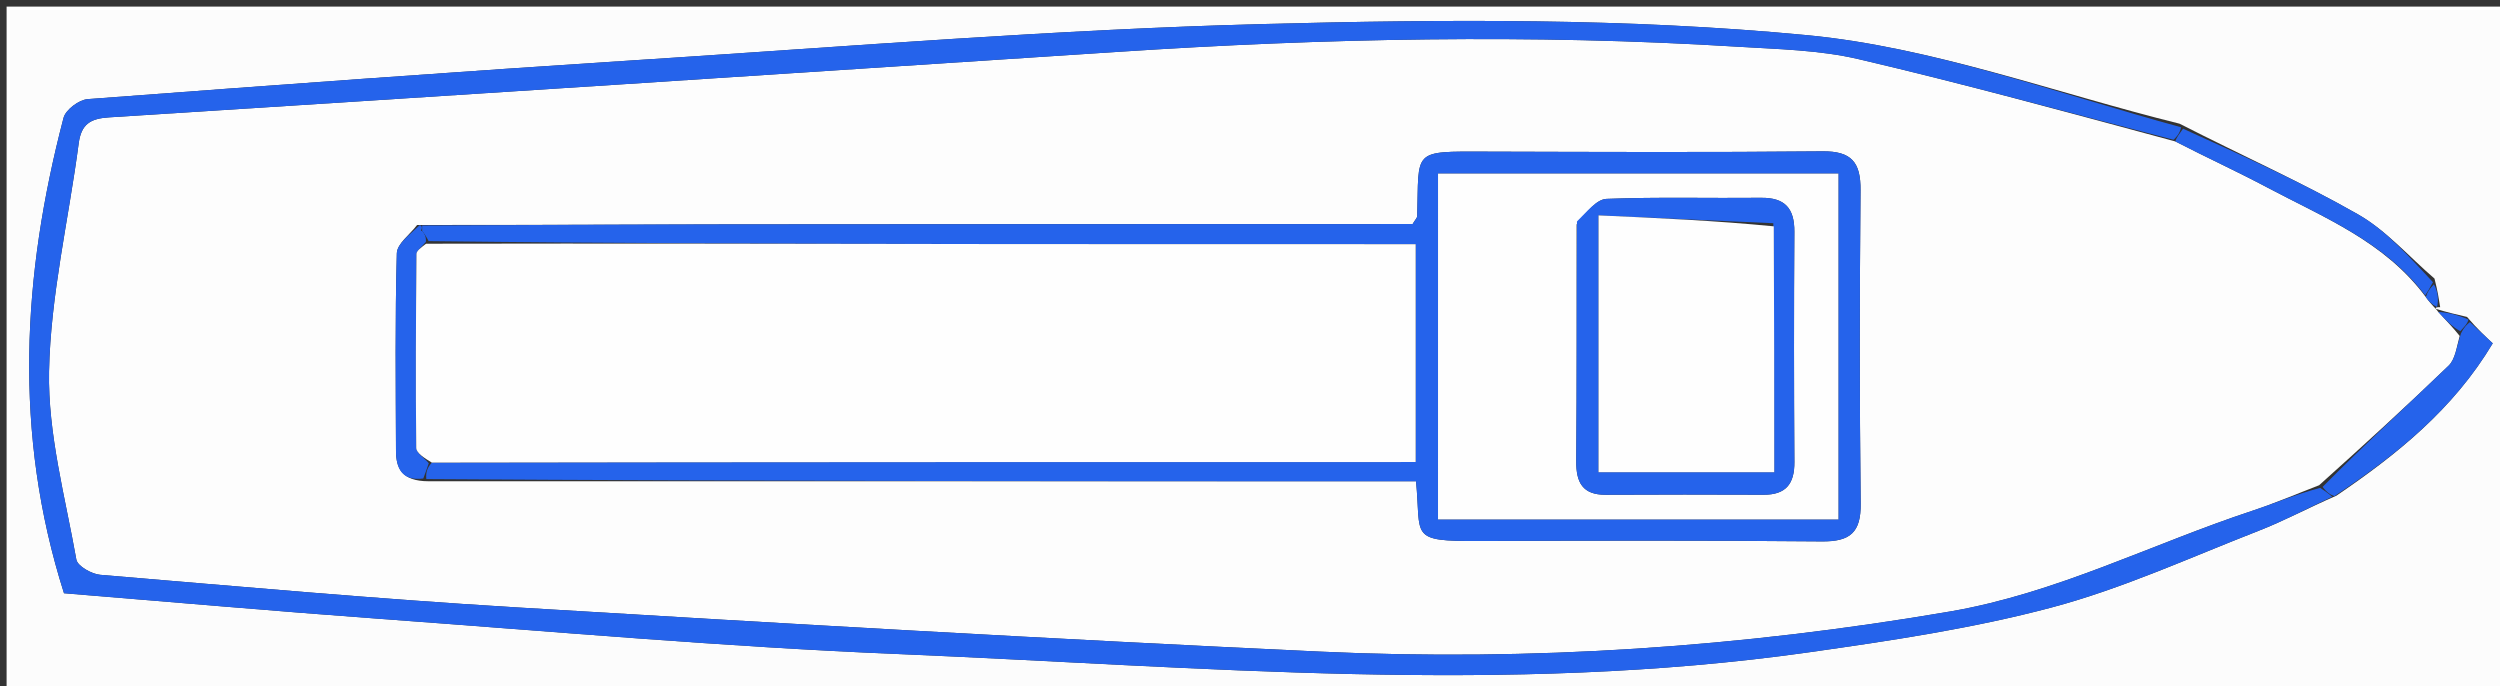 <svg version="1.1" id="Layer_1" xmlns="http://www.w3.org/2000/svg" xmlns:xlink="http://www.w3.org/1999/xlink" x="0px" y="0px"
	 width="100%" viewBox="0 0 379 104" enable-background="new 0 0 379 104" xml:space="preserve">
<rect x="0" y="0" width="379" height="104" fill="#333333" stroke="none"/>
<path fill="#FCFCFC" opacity="1" stroke="none" 
	d="
M302,105 
	C201.333,105 101.167,105 1,105 
	C1,70.333 1,35.667 1,1 
	C127.333,1 253.667,1 380,1 
	C380,35.667 380,70.333 380,105 
	C354.167,105 328.333,105 302,105 
M374.001,48.048 
	C372.485,47.698 370.97,47.349 369.31,46.831 
	C369.31,46.831 368.986,46.531 369.931,46.574 
	C369.739,45.338 369.547,44.103 369.071,42.235 
	C365.228,38.938 361.78,34.95 357.461,32.489 
	C348.895,27.606 339.85,23.566 330.419,18.751 
	C311.606,14.094 293.012,7.154 273.927,5.327 
	C246.682,2.719 219.055,2.926 191.635,3.638 
	C160.21,4.455 128.826,7.028 97.438,9.049 
	C69.376,10.855 41.33,12.913 13.289,15.027 
	C11.967,15.127 9.952,16.645 9.633,17.863 
	C3.386,41.746 1.989,65.682 9.701,89.935 
	C25.547,91.228 41.601,92.65 57.673,93.824 
	C83.723,95.726 109.76,98.056 135.847,99.143 
	C182.025,101.067 228.26,105.432 274.414,98.864 
	C286.719,97.113 299.106,95.271 311.083,92.077 
	C321.79,89.221 332.015,84.521 342.39,80.475 
	C346.208,78.986 349.848,77.039 354.209,75.141 
	C363.346,68.915 371.897,62.083 377.899,52.047 
	C376.791,51.018 375.617,49.926 374.001,48.048 
z"/>
<path fill="#FDFDFD" opacity="1" stroke="none" 
	d="
M368.986,46.531 
	C368.986,46.531 369.31,46.831 369.574,47.208 
	C370.824,48.583 371.811,49.581 372.889,50.928 
	C372.412,52.682 372.211,54.468 371.215,55.429 
	C364.889,61.527 358.387,67.442 351.582,73.561 
	C347.965,74.955 344.755,76.341 341.448,77.433 
	C326.17,82.477 311.794,89.925 295.631,92.699 
	C263.972,98.131 232.15,100.276 200.135,98.784 
	C159.388,96.885 118.661,94.522 77.943,92.056 
	C57.007,90.788 36.108,88.897 15.204,87.142 
	C13.892,87.032 11.75,85.816 11.576,84.834 
	C9.892,75.352 7.252,65.784 7.438,56.291 
	C7.664,44.748 10.414,33.262 11.932,21.732 
	C12.316,18.817 13.704,17.974 16.518,17.794 
	C67.531,14.543 118.54,11.217 169.546,7.858 
	C200.823,5.798 232.11,5.144 263.414,7.082 
	C269.54,7.462 275.798,7.573 281.725,8.959 
	C297.732,12.704 313.593,17.068 329.785,21.444 
	C334.592,23.92 339.192,26.016 343.647,28.385 
	C352.248,32.957 361.511,36.596 367.755,45.04 
	C368.235,45.708 368.61,46.12 368.986,46.531 
M64.963,72.959 
	C114.89,72.959 164.817,72.959 214.671,72.959 
	C215.483,81.415 213.481,82.06 224.198,82.02 
	C241.529,81.956 258.861,81.913 276.19,82.077 
	C280.463,82.117 282.134,80.744 282.082,76.325 
	C281.897,60.496 281.919,44.663 282.057,28.833 
	C282.094,24.614 280.698,22.896 276.282,22.941 
	C259.286,23.113 242.287,23.034 225.29,22.987 
	C213.931,22.956 215.136,22.652 214.847,32.763 
	C214.839,33.038 214.543,33.305 214.151,33.963 
	C213.077,33.963 211.773,33.963 210.469,33.963 
	C177.14,33.976 143.812,33.972 110.483,34.01 
	C94.99,34.027 79.496,34.127 63.231,34.107 
	C62.158,35.538 60.195,36.944 60.156,38.403 
	C59.884,48.374 59.998,58.356 60.031,68.334 
	C60.04,70.95 60.881,72.952 64.963,72.959 
z"/>
<path fill="#2563EB" opacity="1" stroke="none" 
	d="
M329.512,21.187 
	C313.593,17.068 297.732,12.704 281.725,8.959 
	C275.798,7.573 269.54,7.462 263.414,7.082 
	C232.11,5.144 200.823,5.798 169.546,7.858 
	C118.54,11.217 67.531,14.543 16.518,17.794 
	C13.704,17.974 12.316,18.817 11.932,21.732 
	C10.414,33.262 7.664,44.748 7.438,56.291 
	C7.252,65.784 9.892,75.352 11.576,84.834 
	C11.75,85.816 13.892,87.032 15.204,87.142 
	C36.108,88.897 57.007,90.788 77.943,92.056 
	C118.661,94.522 159.388,96.885 200.135,98.784 
	C232.15,100.276 263.972,98.131 295.631,92.699 
	C311.794,89.925 326.17,82.477 341.448,77.433 
	C344.755,76.341 347.965,74.955 351.741,73.963 
	C352.698,74.581 353.134,74.941 353.569,75.301 
	C349.848,77.039 346.208,78.986 342.39,80.475 
	C332.015,84.521 321.79,89.221 311.083,92.077 
	C299.106,95.271 286.719,97.113 274.414,98.864 
	C228.26,105.432 182.025,101.067 135.847,99.143 
	C109.76,98.056 83.723,95.726 57.673,93.824 
	C41.601,92.65 25.547,91.228 9.701,89.935 
	C1.989,65.682 3.386,41.746 9.633,17.863 
	C9.952,16.645 11.967,15.127 13.289,15.027 
	C41.33,12.913 69.376,10.855 97.438,9.049 
	C128.826,7.028 160.21,4.455 191.635,3.638 
	C219.055,2.926 246.682,2.719 273.927,5.327 
	C293.012,7.154 311.606,14.094 330.656,19.294 
	C330.433,20.288 329.972,20.737 329.512,21.187 
z"/>
<path fill="#2563EB" opacity="1" stroke="none" 
	d="
M329.785,21.444 
	C329.972,20.737 330.433,20.288 330.948,19.507 
	C339.85,23.566 348.895,27.606 357.461,32.489 
	C361.78,34.95 365.228,38.938 368.841,42.783 
	C368.292,43.815 367.972,44.299 367.652,44.783 
	C361.511,36.596 352.248,32.957 343.647,28.385 
	C339.192,26.016 334.592,23.92 329.785,21.444 
z"/>
<path fill="#2563EB" opacity="1" stroke="none" 
	d="
M353.889,75.221 
	C353.134,74.941 352.698,74.581 352.103,73.819 
	C358.387,67.442 364.889,61.527 371.215,55.429 
	C372.211,54.468 372.412,52.682 373.075,50.56 
	C373.594,49.507 374.018,49.171 374.442,48.835 
	C375.617,49.926 376.791,51.018 377.899,52.047 
	C371.897,62.083 363.346,68.915 353.889,75.221 
z"/>
<path fill="#2563EB" opacity="1" stroke="none" 
	d="
M374.221,48.442 
	C374.018,49.171 373.594,49.507 372.984,50.211 
	C371.811,49.581 370.824,48.583 369.645,47.292 
	C370.97,47.349 372.485,47.698 374.221,48.442 
z"/>
<path fill="#2563EB" opacity="1" stroke="none" 
	d="
M367.755,45.04 
	C367.972,44.299 368.292,43.815 368.983,43.1 
	C369.547,44.103 369.739,45.338 369.458,46.552 
	C368.61,46.12 368.235,45.708 367.755,45.04 
z"/>
<path fill="#2563EB" opacity="1" stroke="none" 
	d="
M64.003,34.19 
	C79.496,34.127 94.99,34.027 110.483,34.01 
	C143.812,33.972 177.14,33.976 210.469,33.963 
	C211.773,33.963 213.077,33.963 214.151,33.963 
	C214.543,33.305 214.839,33.038 214.847,32.763 
	C215.136,22.652 213.931,22.956 225.29,22.987 
	C242.287,23.034 259.286,23.113 276.282,22.941 
	C280.698,22.896 282.094,24.614 282.057,28.833 
	C281.919,44.663 281.897,60.496 282.082,76.325 
	C282.134,80.744 280.463,82.117 276.19,82.077 
	C258.861,81.913 241.529,81.956 224.198,82.02 
	C213.481,82.06 215.483,81.415 214.671,72.959 
	C164.817,72.959 114.89,72.959 64.629,72.626 
	C64.53,71.602 64.766,70.91 65.463,70.131 
	C115.464,70.044 165.004,70.044 214.617,70.044 
	C214.617,58.691 214.617,47.999 214.617,37.016 
	C212.918,37.016 211.606,37.017 210.293,37.016 
	C189.488,37.011 168.683,37.023 147.878,36.995 
	C120.253,36.957 92.627,36.888 64.975,36.554 
	C64.633,35.851 64.317,35.426 64,35 
	C64,35 64,35 64.001,34.797 
	C64.002,34.595 64.003,34.19 64.003,34.19 
M218.002,65.492 
	C218.002,69.902 218.002,74.312 218.002,78.737 
	C238.643,78.737 258.541,78.737 278.697,78.737 
	C278.697,61.1 278.697,43.743 278.697,26.317 
	C258.35,26.317 238.326,26.317 218.005,26.317 
	C218.005,39.255 218.005,51.875 218.002,65.492 
z"/>
<path fill="#2563EB" opacity="1" stroke="none" 
	d="
M64,35 
	C64.317,35.426 64.633,35.851 64.565,36.671 
	C63.817,37.544 63.141,38.021 63.137,38.503 
	C63.05,48.302 62.995,58.101 63.101,67.898 
	C63.11,68.678 64.34,69.445 65.002,70.218 
	C64.766,70.91 64.53,71.602 64.17,72.543 
	C60.881,72.952 60.04,70.95 60.031,68.334 
	C59.998,58.356 59.884,48.374 60.156,38.403 
	C60.195,36.944 62.158,35.538 63.617,34.148 
	C64.003,34.19 64.002,34.595 63.864,34.851 
	C63.818,35.072 63.909,35.036 64,35 
z"/>
<path fill="#FEFEFE" opacity="1" stroke="none" 
	d="
M65.463,70.131 
	C64.34,69.445 63.11,68.678 63.101,67.898 
	C62.995,58.101 63.05,48.302 63.137,38.503 
	C63.141,38.021 63.817,37.544 64.591,36.948 
	C92.627,36.888 120.253,36.957 147.878,36.995 
	C168.683,37.023 189.488,37.011 210.293,37.016 
	C211.606,37.017 212.918,37.016 214.617,37.016 
	C214.617,47.999 214.617,58.691 214.617,70.044 
	C165.004,70.044 115.464,70.044 65.463,70.131 
z"/>
<path fill="#FEFEFE" opacity="1" stroke="none" 
	d="
M218.004,64.993 
	C218.005,51.875 218.005,39.255 218.005,26.317 
	C238.326,26.317 258.35,26.317 278.697,26.317 
	C278.697,43.743 278.697,61.1 278.697,78.737 
	C258.541,78.737 238.643,78.737 218.002,78.737 
	C218.002,74.312 218.002,69.902 218.004,64.993 
M239.016,34.021 
	C239.008,45.988 239.054,57.955 238.958,69.921 
	C238.933,73.131 239.907,75.026 243.426,75.008 
	C251.403,74.967 259.381,74.967 267.359,75.002 
	C270.758,75.017 272.052,73.33 272.031,70.04 
	C271.96,58.406 271.952,46.771 272.027,35.137 
	C272.05,31.588 270.596,29.949 266.986,29.987 
	C259.176,30.069 251.357,29.847 243.557,30.149 
	C242.042,30.208 240.597,32.084 239.016,34.021 
z"/>
<path fill="#2563EB" opacity="1" stroke="none" 
	d="
M64,35 
	C63.909,35.036 63.818,35.072 63.863,35.054 
	C64,35 64,35 64,35 
z"/>
<path fill="#2563EB" opacity="1" stroke="none" 
	d="
M239.068,33.572 
	C240.597,32.084 242.042,30.208 243.557,30.149 
	C251.357,29.847 259.176,30.069 266.986,29.987 
	C270.596,29.949 272.05,31.588 272.027,35.137 
	C271.952,46.771 271.96,58.406 272.031,70.04 
	C272.052,73.33 270.758,75.017 267.359,75.002 
	C259.381,74.967 251.403,74.967 243.426,75.008 
	C239.907,75.026 238.933,73.131 238.958,69.921 
	C239.054,57.955 239.008,45.988 239.068,33.572 
M268.835,33.841 
	C260.028,33.445 251.22,33.049 242.336,32.65 
	C242.336,46.325 242.336,59.023 242.336,71.586 
	C251.372,71.586 260.076,71.586 268.973,71.586 
	C268.973,59.043 268.973,46.913 268.835,33.841 
z"/>
<path fill="#FEFEFE" opacity="1" stroke="none" 
	d="
M268.904,34.312 
	C268.973,46.913 268.973,59.043 268.973,71.586 
	C260.076,71.586 251.372,71.586 242.336,71.586 
	C242.336,59.023 242.336,46.325 242.336,32.65 
	C251.22,33.049 260.028,33.445 268.904,34.312 
z"/>
</svg>